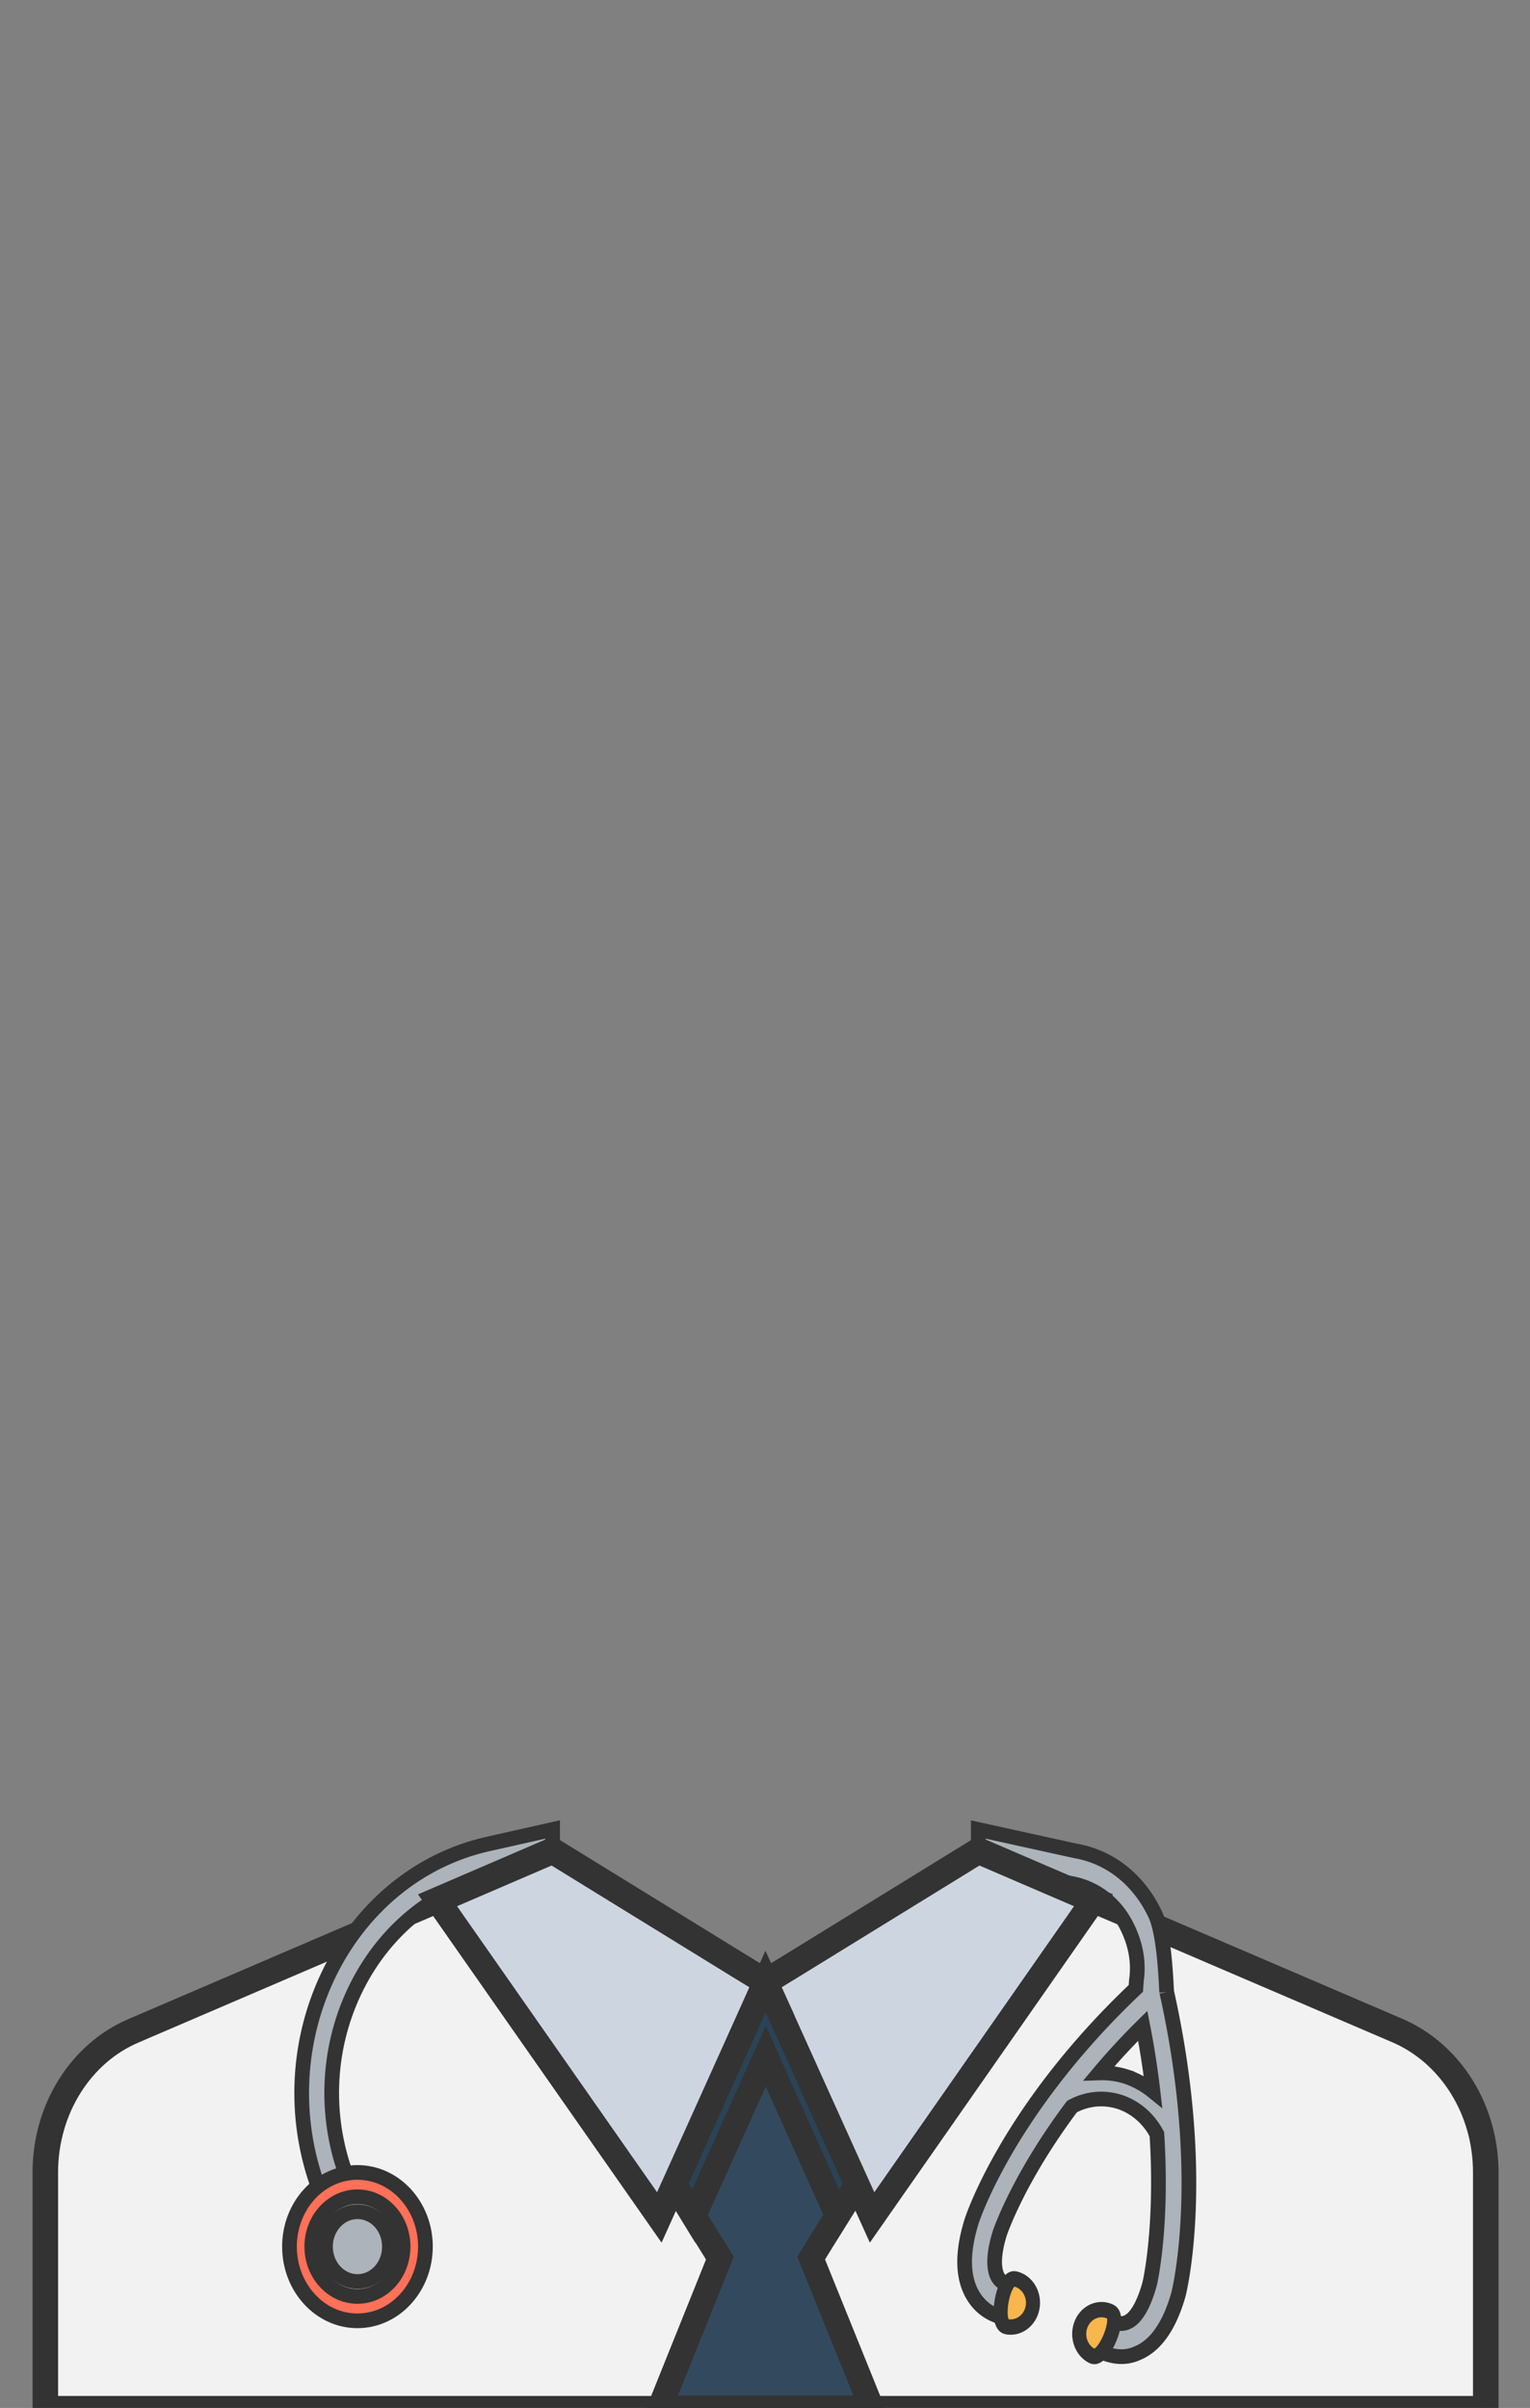<svg height="1415" width="899" xmlns="http://www.w3.org/2000/svg"><rect width="100%" height="100%" fill="#808080" stroke="none"/><g stroke="#333"><path d="m872.998 1276.446v139.003h-846.363v-139.003c0-36.772 20.63-69.907 51.999-83.171l178.458-76.625 139.298 167.13 43.712-97.225v-.193l9.715-21.773 9.892 21.775 43.728 97.417 139.103-167.13 178.635 76.624c31.193 13.477 51.823 46.399 51.823 83.17" fill="#f2f2f2" stroke-width="15"/><path d="m685.547 1170.556c-.352-3.272-1.04-33.288-6.683-45.417-9.54-20.427-26.626-34.077-47.256-37.543l-56.777-12.513v12.706h-.177l-8.128 5.005 62.26 13.862c14.988 2.504 27.525 12.322 34.207 27.126 4.409 9.435 6.207 19.658 4.779 29.668l-.37 5.005c-74.586 70.658-95.745 134.382-96.626 137.27-5.607 18.29-5.272 32.729.899 43.125 6.895 11.745 18.144 13.091 19.554 13.285l1.764-19.254c-.177 0-4.409-.788-6.684-4.813-2.821-5.025-2.486-14.247 1.235-26.011.177-.404 10.58-31.747 42.318-74.141 8.816-4.814 18.673-5.756 28.213-2.695 9.17 3.081 16.91 9.839 21.688 18.849 3.51 55.659-4.232 88.39-4.409 88.58-3.367 11.936-7.952 19.831-13.047 21.948-4.055 1.944-7.776-.193-7.776-.384l-4.409 8.452-4.584 8.337c.723.578 6.171 3.85 13.402 3.85 2.997 0 6.207-.577 9.54-2.117 10.579-4.41 18.707-15.979 23.962-34.461.722-2.886 17.103-70.097-6.895-177.719m-23.417 49.865a47.47 47.47 0 0 0 -16.258-2.29 402.908 402.908 0 0 1 25.585-27.704 497.573 497.573 0 0 1 5.995 38.504 50.848 50.848 0 0 0 -15.322-8.51" fill="#acb3ba" stroke-width="8.637"/><path d="m350.933 478.037c-.853 4.288-5.024 7.083-9.312 6.24-4.267-.843-1.227-16.384 3.061-15.541 4.289.843 7.094 5.013 6.251 9.301m17.291 5.334c-1.813 3.979-.085 8.672 3.893 10.496 3.979 1.824 10.581-12.565 6.603-14.4-3.947-1.824-8.661-.075-10.496 3.904" fill="#f8b64c" stroke-width="5" transform="matrix(1.653 0 0 1.805 26.635 493.079)"/><path d="m324.978 1087.771-.283-.153v-12.553l-38.12 8.568c-40.679 9.145-74.904 37.484-93.982 77.722-19.043 40.277-20.418 87.176-3.72 128.684l16.151-7.74c-14.528-36.156-13.401-76.99 3.245-112.088 16.592-35.039 46.426-59.74 81.833-67.692l43.077-9.683z" fill="#acb3ba" stroke-width="8.637"/><path d="m331.733 329.376 40.854 16.107-78.71 103.253-37.877-76.693 9.707-5.44 65.813-37.12h.107zm-113.482 119.36 37.749-76.693-9.707-5.44-65.813-37.12-.213-.107-40.854 16.107z" fill="#cdd6e0" stroke-width="8.684" transform="matrix(1.653 0 0 1.805 26.635 493.079)"/><path d="m239.787 461.963-9.291-13.654-6.805-10.24 26.432-53.962 5.877-12.064 5.984 12.064v.106l26.453 53.856-6.933 10.144-9.291 13.75 21.664 49.066h-75.626z" fill="#334a5e" stroke-width="8.684" transform="matrix(1.653 0 0 1.805 26.635 493.079)"/><path d="m281.504 448.213-25.397-51.957-25.611 52.053-6.805-10.24 26.432-53.962 5.877-12.064 5.984 12.064v.106l26.453 53.856z" fill="#2a4356" stroke-width="8.684" transform="matrix(1.653 0 0 1.805 26.635 493.079)"/><g stroke-width="8.637"><path d="m249.97 1320.188c0 24.065-17.915 43.607-39.957 43.607s-39.92-19.542-39.92-43.607 17.88-43.587 39.92-43.587 39.956 19.52 39.956 43.587" fill="#ff7058"/><path d="m236.85 1320.188c0 16.172-11.989 29.283-26.8 29.283-14.846 0-26.854-13.13-26.854-29.283 0-16.152 12.026-29.283 26.854-29.283 14.811 0 26.8 13.111 26.8 29.283" fill="#f2f2f2"/><path d="m228.828 1320.188c0 11.358-8.41 20.524-18.76 20.524-10.403 0-18.832-9.183-18.832-20.524 0-11.32 8.446-20.504 18.832-20.504 10.35 0 18.76 9.184 18.76 20.504" fill="#acb3ba"/></g></g></svg>